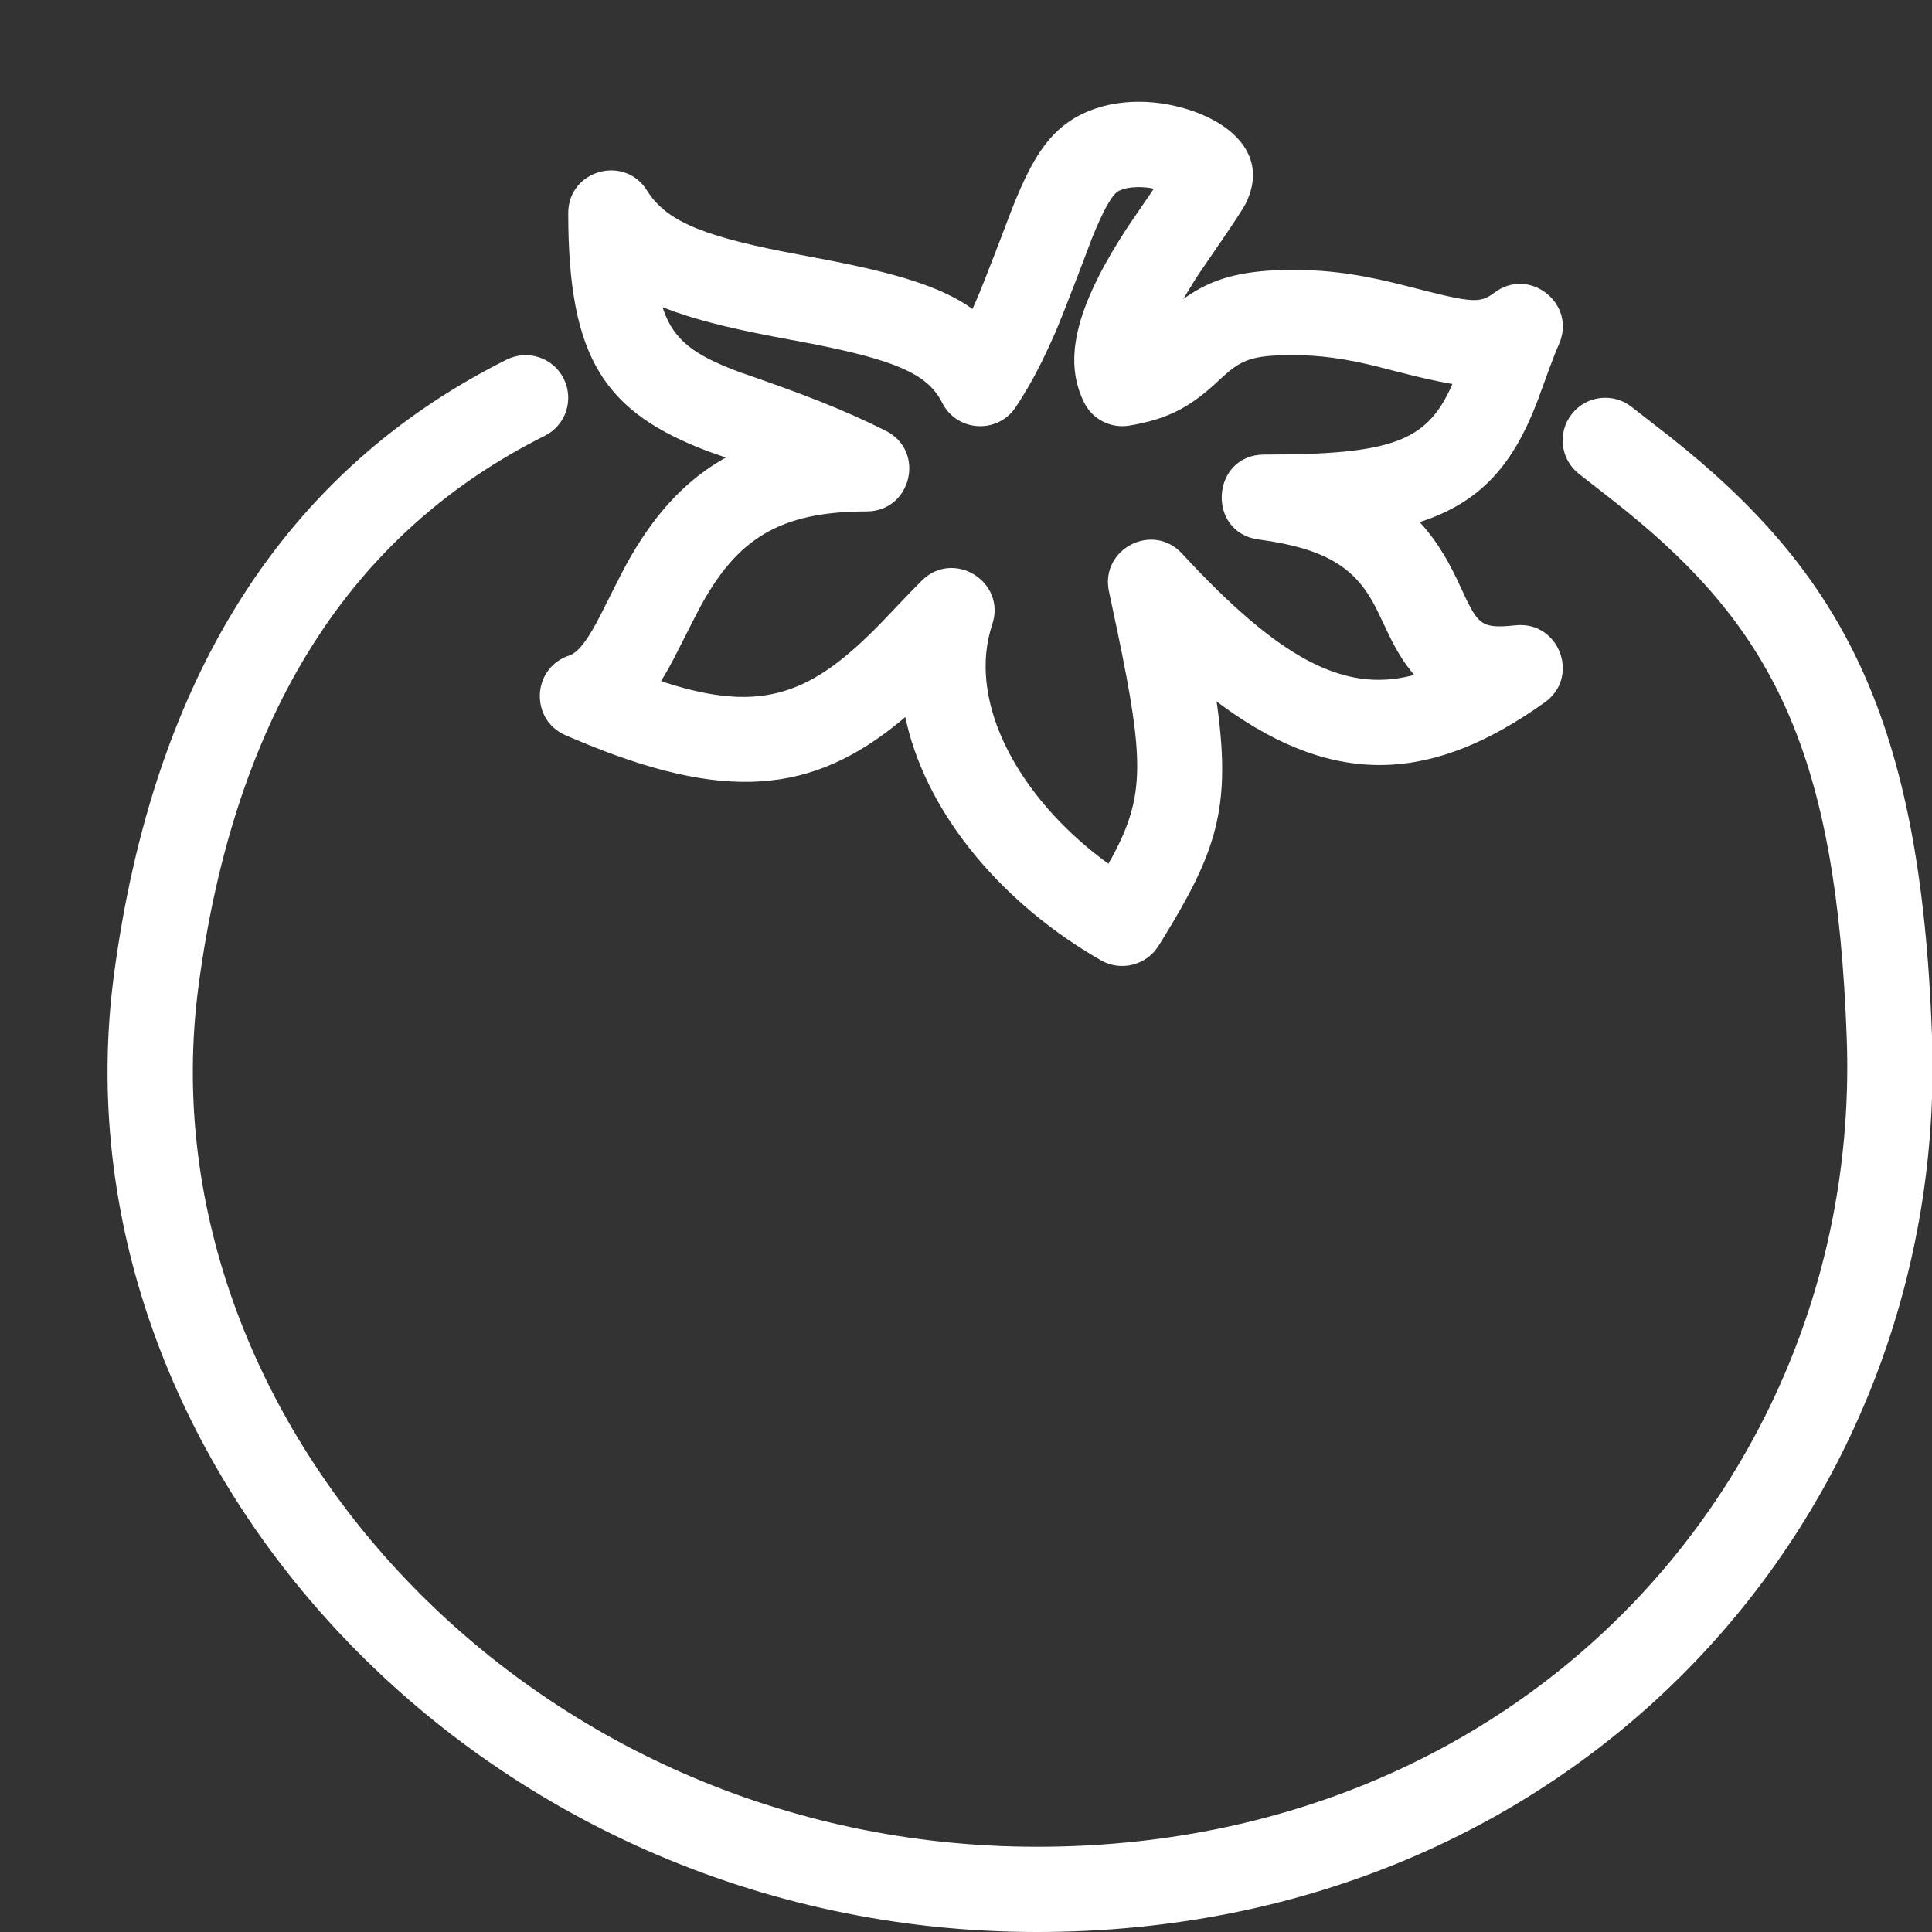 <?xml version="1.0" encoding="UTF-8"?>
<svg width="17px" height="17px" viewBox="0 0 17 17" version="1.1" xmlns="http://www.w3.org/2000/svg" xmlns:xlink="http://www.w3.org/1999/xlink">
    <rect x="0" y="0" width="17" height="17" fill="#333333" stroke="none"/>
    <!-- Generator: Sketch 61.1 (89650) - https://sketch.com -->
    <title>nightshades copy</title>
    <desc>Created with Sketch.</desc>
    <g id="0.-Onboarding" stroke="none" stroke-width="1" fill="none" fill-rule="evenodd">
        <g id="onboarding-icons-copy" transform="translate(-285, -498)" fill="#FFFFFF">
            <g id="icon/food/veg/nightshades" transform="translate(284, 497)">
                <path d="M5.96,4.332 C6.053,4.518 5.978,4.743 5.793,4.835 C4.078,5.693 3.065,7.291 2.747,9.675 C2.24,13.472 5.633,17.25 10.125,17.25 C14.456,17.25 17.385,13.923 17.25,10.138 C17.161,7.63 16.605,6.544 15.299,5.488 L15.154,5.373 L14.895,5.171 C14.731,5.044 14.702,4.808 14.829,4.645 C14.956,4.481 15.192,4.452 15.355,4.579 L15.658,4.815 L15.698,4.846 C17.221,6.053 17.901,7.336 18,10.112 C18.15,14.306 14.897,18 10.125,18 C5.184,18 1.436,13.827 2.003,9.575 C2.352,6.959 3.505,5.141 5.457,4.165 C5.643,4.072 5.868,4.147 5.96,4.332 Z M10.417,2.063 C10.693,1.879 11.074,1.854 11.416,1.952 C11.846,2.075 12.169,2.376 11.96,2.793 C11.916,2.882 11.59,3.347 11.549,3.41 L11.549,3.41 L11.514,3.464 L11.45,3.568 L11.412,3.632 L11.436,3.614 C11.664,3.456 11.908,3.384 12.3,3.376 L12.3,3.376 L12.375,3.375 C12.722,3.375 13.01,3.422 13.386,3.519 C13.919,3.657 14.009,3.671 14.123,3.594 L14.123,3.594 L14.177,3.556 C14.481,3.364 14.866,3.68 14.72,4.023 C14.705,4.057 14.691,4.092 14.676,4.129 L14.676,4.129 L14.631,4.248 L14.523,4.543 C14.313,5.086 14.034,5.414 13.51,5.588 L13.51,5.588 L13.491,5.594 L13.521,5.626 C13.586,5.701 13.646,5.783 13.699,5.872 L13.699,5.872 L13.731,5.925 C13.761,5.978 13.788,6.032 13.819,6.095 L13.819,6.095 L13.904,6.277 C14.005,6.484 14.052,6.523 14.261,6.509 L14.261,6.509 L14.338,6.502 C14.72,6.464 14.906,6.957 14.593,7.18 C13.625,7.871 12.77,7.947 11.76,7.213 L11.76,7.213 L11.705,7.172 L11.713,7.23 C11.832,8.114 11.699,8.505 11.23,9.265 L11.23,9.265 L11.193,9.324 C11.086,9.494 10.864,9.55 10.689,9.451 C9.84,8.965 9.177,8.195 8.98,7.372 L8.98,7.372 L8.966,7.309 L8.926,7.343 C8.149,7.985 7.382,8.066 6.062,7.506 L6.062,7.506 L5.975,7.469 C5.66,7.331 5.681,6.878 6.006,6.769 L6.006,6.769 L6.022,6.763 C6.085,6.734 6.151,6.657 6.245,6.486 L6.245,6.486 L6.294,6.392 L6.455,6.073 L6.515,5.959 C6.734,5.563 6.994,5.26 7.333,5.057 L7.333,5.057 L7.387,5.026 L7.243,4.976 C6.317,4.629 6,4.154 6,2.875 C6,2.498 6.493,2.357 6.693,2.676 L6.693,2.676 L6.712,2.705 C6.891,2.964 7.236,3.092 8.035,3.241 L8.035,3.241 L8.307,3.293 C8.892,3.408 9.272,3.521 9.541,3.707 L9.541,3.707 L9.557,3.719 L9.595,3.632 C9.659,3.485 9.826,3.046 9.885,2.889 L9.885,2.889 L9.936,2.76 C10.082,2.408 10.212,2.2 10.417,2.063 Z M11.128,2.655 C11.007,2.636 10.889,2.649 10.833,2.687 C10.79,2.715 10.726,2.818 10.643,3.013 L10.643,3.013 L10.603,3.11 C10.606,3.104 10.37,3.731 10.284,3.93 L10.284,3.93 L10.237,4.034 C10.145,4.238 10.047,4.418 9.937,4.583 C9.777,4.823 9.418,4.8 9.29,4.543 L9.29,4.543 L9.276,4.517 C9.145,4.285 8.86,4.166 8.139,4.024 L8.139,4.024 L7.789,3.958 C7.4,3.883 7.095,3.807 6.848,3.71 L6.848,3.71 L6.83,3.703 L6.835,3.719 C6.928,3.995 7.113,4.122 7.46,4.256 L7.46,4.256 L7.507,4.274 C8.042,4.459 8.397,4.592 8.793,4.79 C9.147,4.967 9.021,5.5 8.625,5.5 C7.851,5.5 7.486,5.752 7.172,6.321 L7.172,6.321 L7.153,6.357 C7.14,6.381 7.127,6.406 7.113,6.433 L7.113,6.433 L6.926,6.801 C6.891,6.868 6.857,6.928 6.822,6.984 L6.822,6.984 L6.816,6.993 L6.861,7.008 C7.717,7.282 8.147,7.101 8.746,6.488 L8.746,6.488 L8.998,6.224 L9.11,6.11 C9.39,5.83 9.856,6.118 9.731,6.494 L9.731,6.494 L9.714,6.55 C9.531,7.213 9.973,8.011 10.697,8.559 L10.697,8.559 L10.753,8.6 L10.794,8.527 C11.075,8.001 11.065,7.675 10.835,6.568 L10.835,6.568 L10.758,6.204 C10.678,5.831 11.142,5.59 11.401,5.871 C12.256,6.797 12.825,7.097 13.423,6.944 L13.423,6.944 L13.444,6.939 L13.435,6.928 C13.361,6.841 13.296,6.737 13.235,6.615 L13.235,6.615 L13.209,6.561 L13.12,6.374 C13.105,6.345 13.091,6.319 13.078,6.294 C12.907,5.991 12.655,5.824 12.075,5.747 C11.612,5.685 11.657,5 12.125,5 C13.246,5 13.551,4.884 13.769,4.404 L13.769,4.404 L13.78,4.378 L13.758,4.375 C13.626,4.352 13.468,4.315 13.273,4.265 L13.273,4.265 L13.094,4.219 C12.827,4.155 12.618,4.125 12.375,4.125 C12.011,4.125 11.92,4.165 11.736,4.337 L11.736,4.337 L11.674,4.394 C11.454,4.59 11.265,4.69 10.937,4.745 C10.774,4.772 10.613,4.69 10.54,4.543 C10.381,4.226 10.45,3.866 10.66,3.447 C10.731,3.305 10.817,3.159 10.921,3 L10.921,3 L11.153,2.66 Z" id="Shape"></path>
            </g>
        </g>
    </g>
</svg>